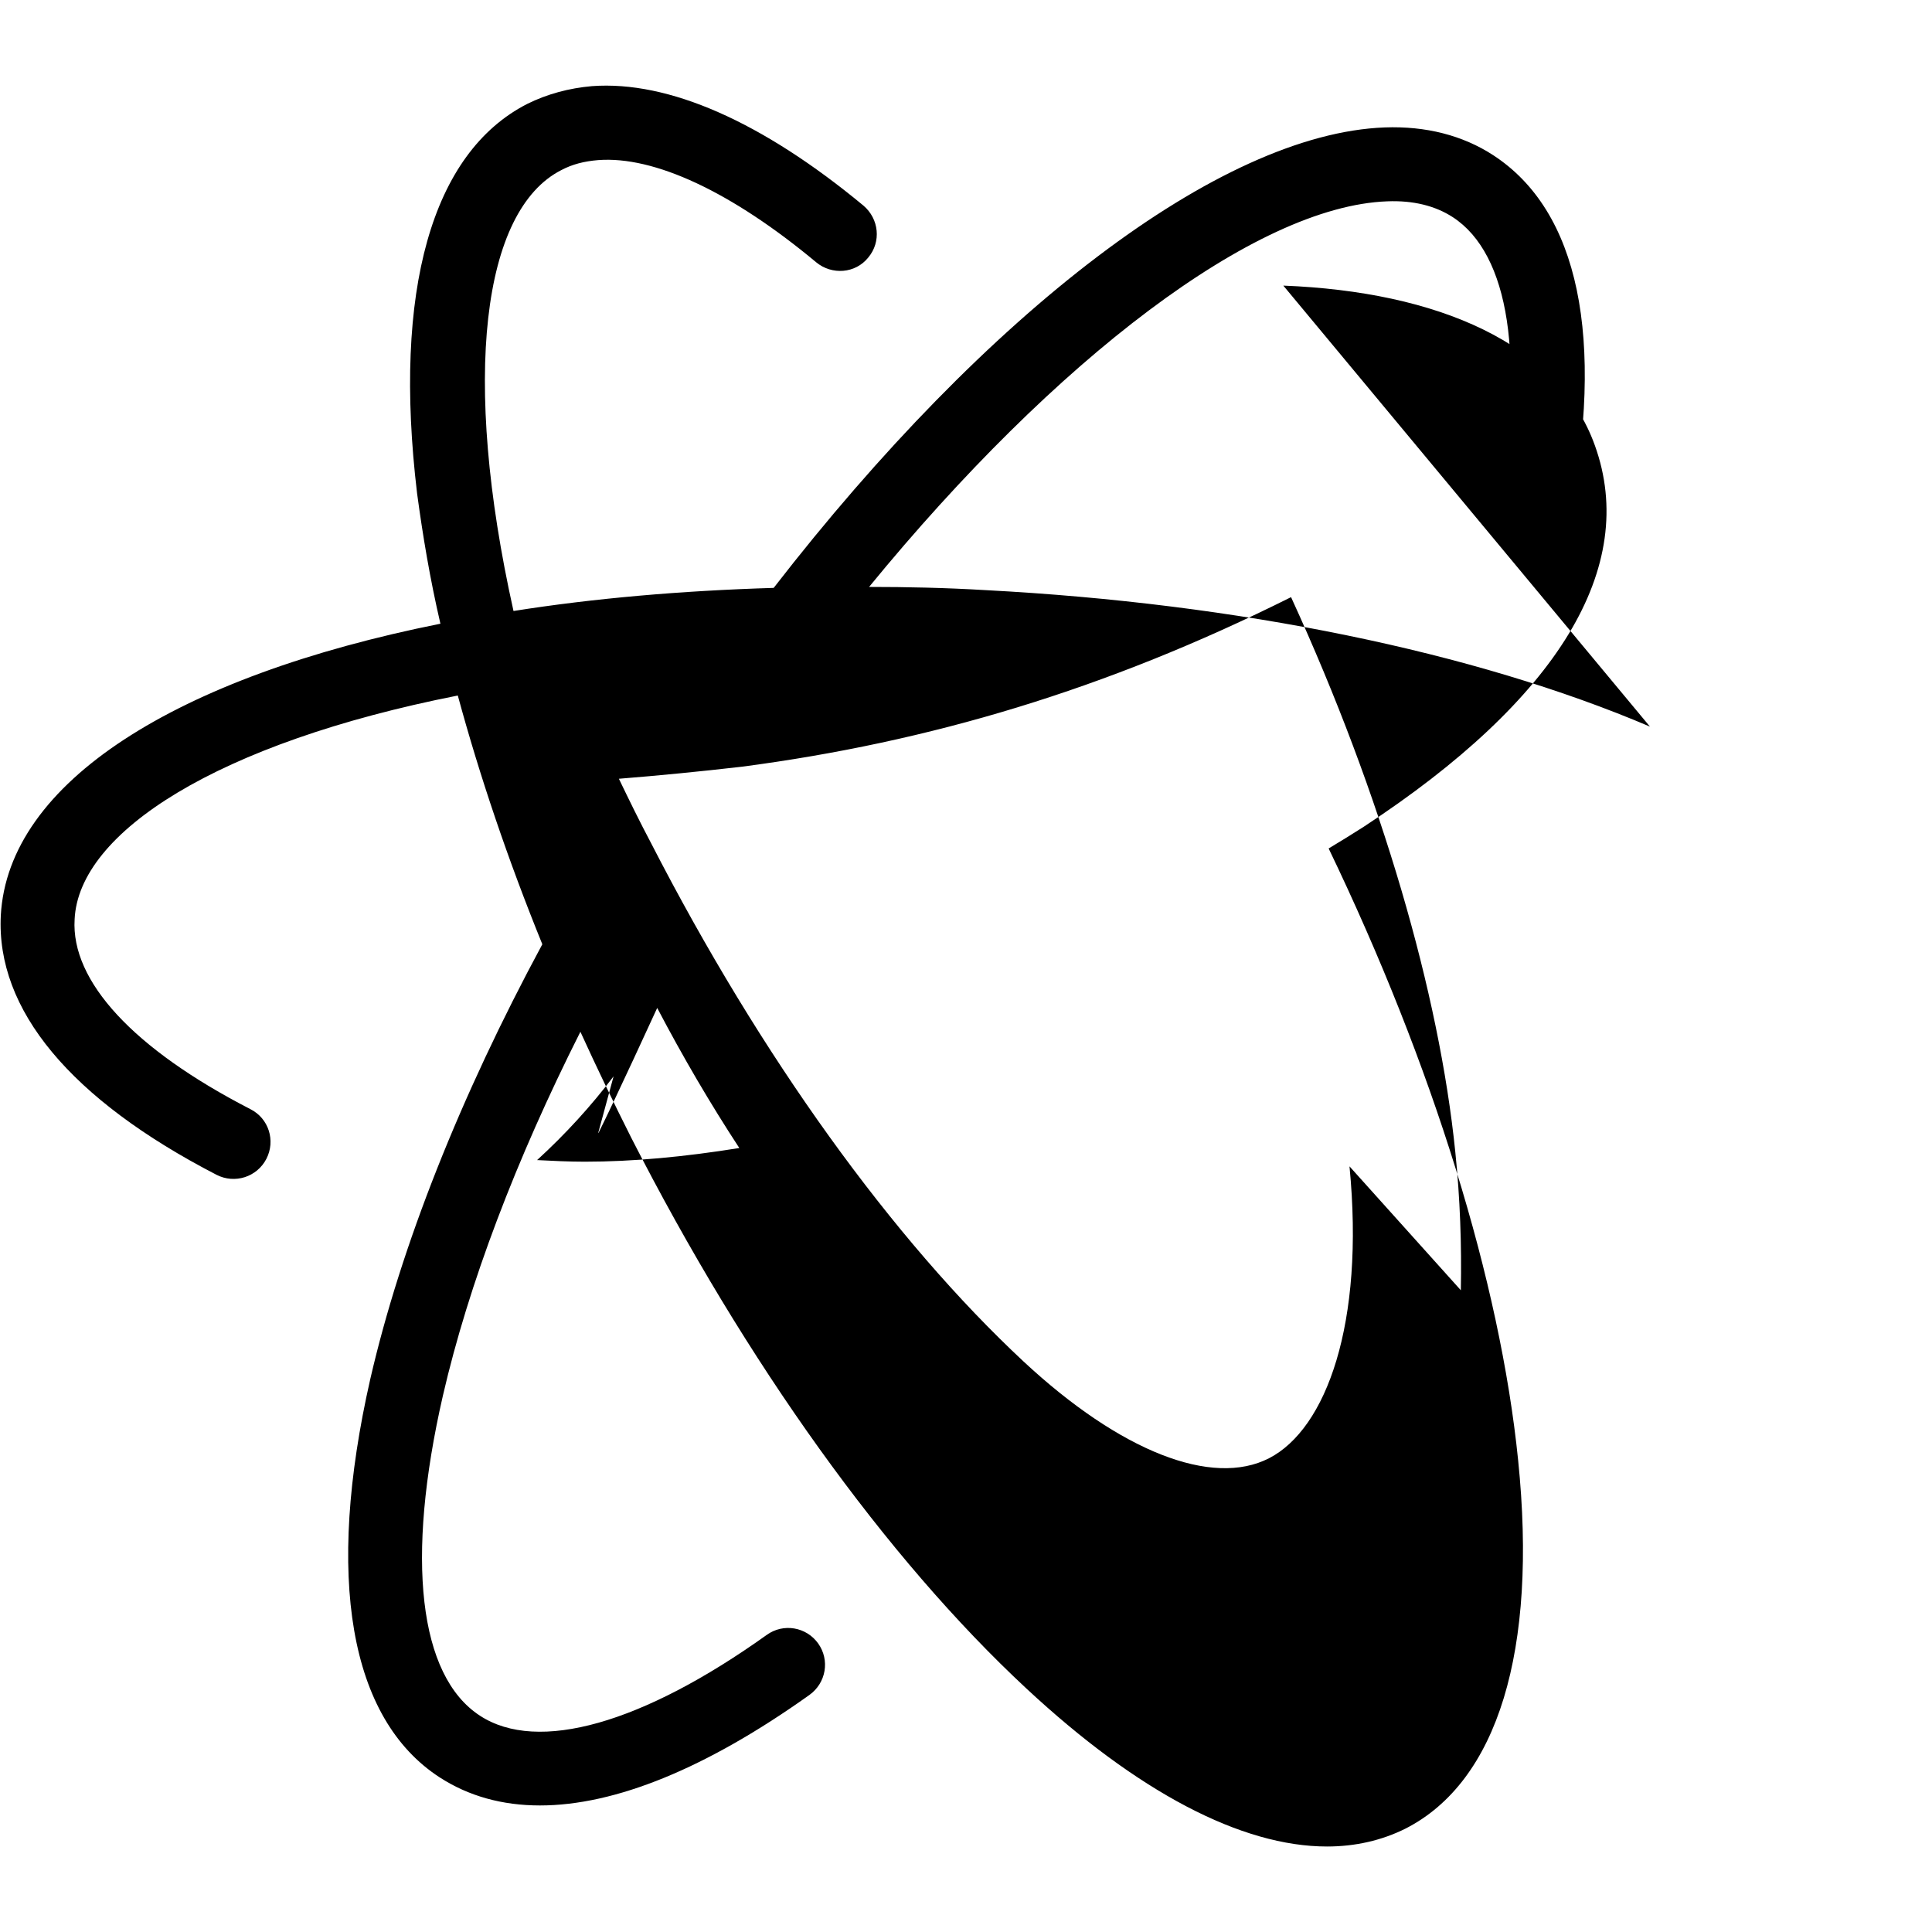 <svg xmlns="http://www.w3.org/2000/svg" width="24" height="24" viewBox="0 0 24 24"><path fill="currentColor" d="M20.496 9.026c-2.183-.93-5.116-1.53-8.25-1.695-.5-.03-.987-.04-1.45-.04 2.318-2.83 4.802-4.73 6.437-4.79.322-.013.595.055.813.196.706.458.905 1.768.545 3.59-.04.25.12.493.36.54.25.05.49-.11.54-.36.45-2.28.12-3.846-.94-4.538-.38-.248-.84-.365-1.35-.346-2.05.077-4.94 2.3-7.59 5.72-1.154.035-2.24.13-3.232.287-.646-2.897-.39-4.977.594-5.477.138-.073.285-.11.457-.124.697-.054 1.66.395 2.71 1.27.194.16.486.14.646-.06.163-.195.134-.48-.06-.645C9.466 1.51 8.304 1 7.354 1.07c-.286.025-.556.098-.803.22-1.19.607-1.67 2.327-1.37 4.838.07.52.16 1.062.29 1.62C2.19 8.404.1 9.718.01 11.372c-.06 1.17.865 2.284 2.68 3.222.224.115.502.03.62-.2.114-.224.03-.5-.2-.616C1.66 13.032.88 12.19.927 11.42c.05-1.08 1.772-2.19 4.76-2.78.27.994.62 2.032 1.05 3.09-1.018 1.888-1.756 3.747-2.137 5.4-.56 2.465-.26 4.22.86 4.948.36.234.78.35 1.247.35.935 0 2.067-.46 3.347-1.372.21-.15.256-.435.11-.64-.147-.206-.433-.256-.64-.106-1.544 1.103-2.844 1.472-3.562 1.003-.76-.495-.926-1.943-.46-3.976.32-1.386.907-2.93 1.708-4.52.2.438.41.876.63 1.313 1.425 2.796 3.17 5.227 4.91 6.845 1.386 1.29 2.674 1.963 3.735 1.963.35 0 .68-.075.976-.223 1.145-.585 1.64-2.21 1.398-4.575-.224-2.213-1.06-4.91-2.354-7.6.146-.088.29-.176.432-.267 2.42-1.584 3.42-3.228 2.875-4.74-.455-1.27-1.958-1.91-3.87-1.985zM7.434 14.075c.2-.398.73-1.554.73-1.554.32.61.66 1.19 1.02 1.74-.68.11-1.324.17-1.92.17-.2 0-.397-.01-.592-.02.35-.32.67-.67.95-1.04l-.19.7zm9.33.414c.19 1.956-.29 3.26-.998 3.625-.708.365-1.85-.084-3.05-1.2-1.63-1.52-3.268-3.792-4.628-6.44-.138-.26-.27-.53-.4-.8.5-.04 1.01-.09 1.53-.15 2.322-.305 4.52-.957 6.82-2.106 1.13 2.466 1.84 4.924 2.04 6.89.06.58.08 1.16.069 1.72z"/></svg>